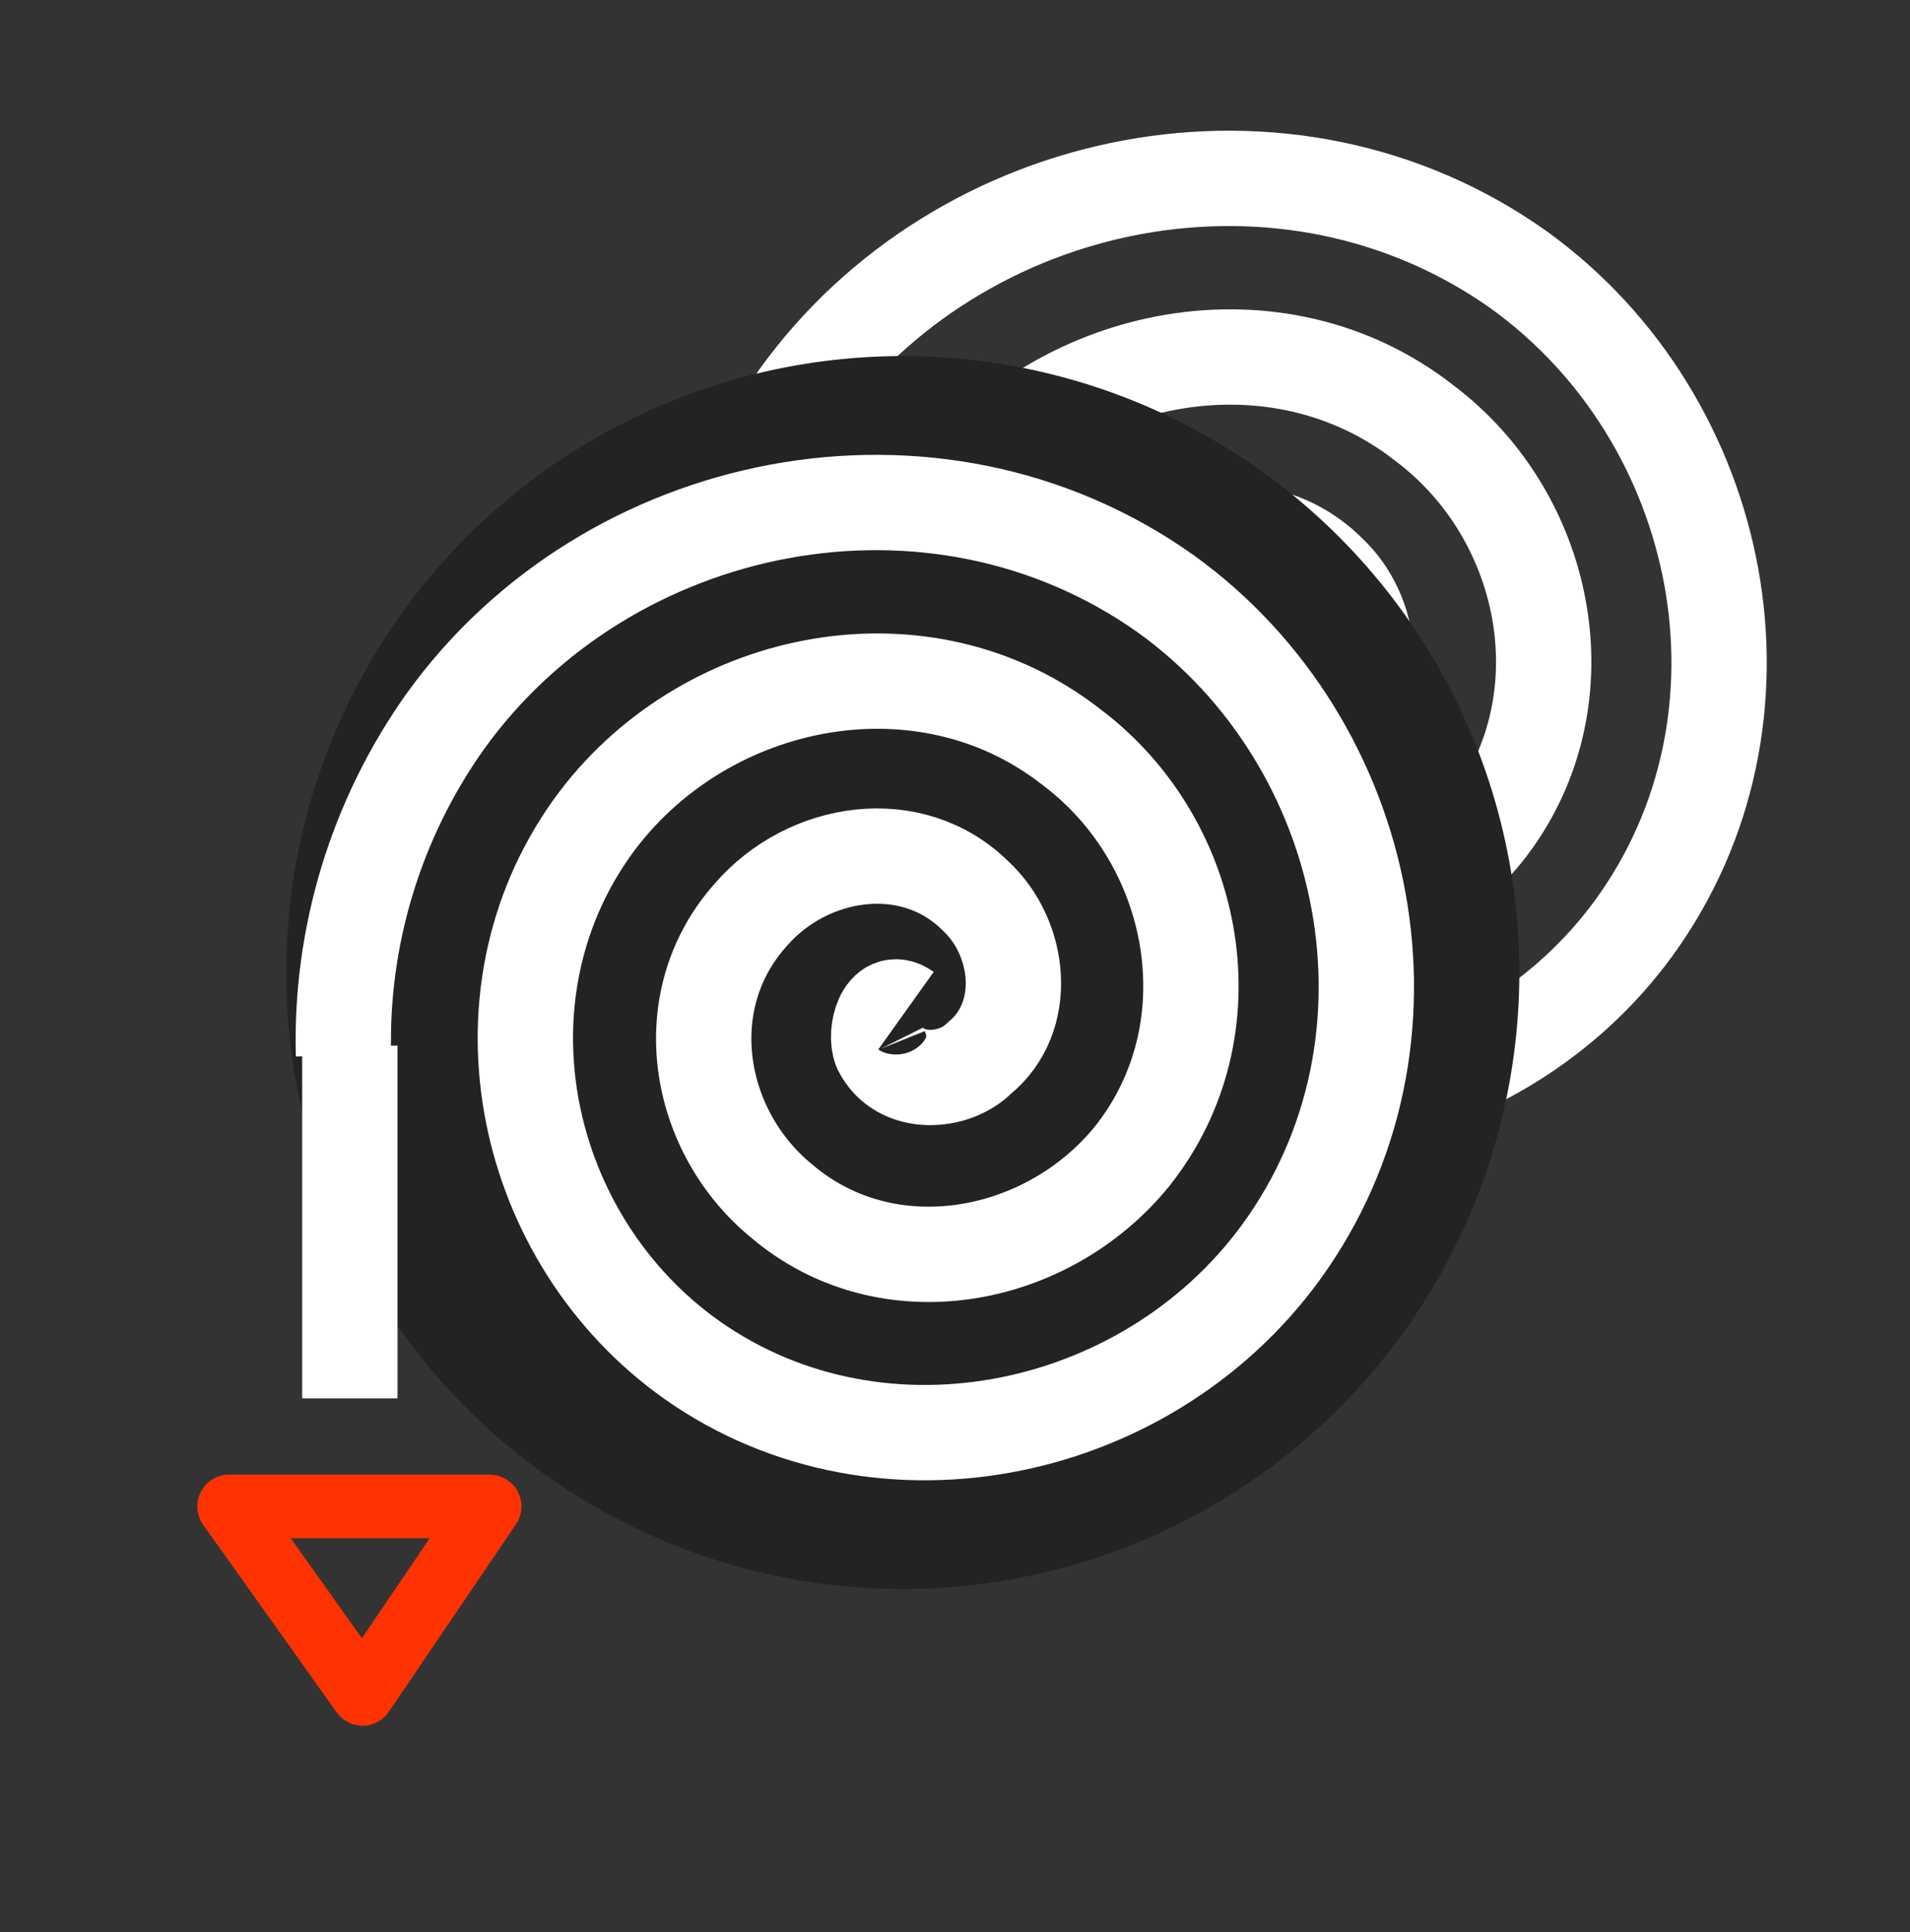 <?xml version="1.0" encoding="utf-8"?>
<!-- Generator: Adobe Illustrator 23.0.1, SVG Export Plug-In . SVG Version: 6.00 Build 0)  -->
<svg version="1.1"
	 id="svg4160" xmlns:cc="http://creativecommons.org/ns#" xmlns:dc="http://purl.org/dc/elements/1.1/" xmlns:inkscape="http://www.inkscape.org/namespaces/inkscape" xmlns:rdf="http://www.w3.org/1999/02/22-rdf-syntax-ns#" xmlns:sodipodi="http://sodipodi.sourceforge.net/DTD/sodipodi-0.dtd" xmlns:svg="http://www.w3.org/2000/svg"
	 xmlns="http://www.w3.org/2000/svg" xmlns:xlink="http://www.w3.org/1999/xlink" x="0px" y="0px" viewBox="0 0 60.1 60.8"
	 style="enable-background:new 0 0 60.1 60.8;" xml:space="preserve">
<rect x="0" y="0" width="60.1" height="60.8" fill="#333333" stroke="none"/>
<style type="text/css">
	.st0{fill:none;}
	.st1{fill:none;stroke:#fe3301;stroke-width:2;stroke-linejoin:round;}
	.st2{fill:none;stroke:#FFFFFF;stroke-width:3;stroke-linejoin:round;}
	.st3{fill:#232323;}
</style>
<sodipodi:namedview  bordercolor="#666666" borderopacity="1.0" id="base" inkscape:current-layer="layer8" inkscape:cx="-133.6799" inkscape:cy="7.2709709" inkscape:document-units="px" inkscape:pageopacity="0.0" inkscape:pageshadow="2" inkscape:snap-bbox="true" inkscape:snap-global="false" inkscape:window-height="1800" inkscape:window-maximized="0" inkscape:window-width="3200" inkscape:window-x="0" inkscape:window-y="0" inkscape:zoom="5.6" pagecolor="#ffffff" showgrid="true" showguides="false" units="in">
	<inkscape:grid  id="grid4712" originx="-9.977" originy="-29.821" type="xygrid"></inkscape:grid>
</sodipodi:namedview>
<g id="layer8" transform="translate(-3.533,2.264)" inkscape:groupmode="layer" inkscape:label="Extruct">
	<g id="g65" transform="translate(-7.359,-17.659)">
		<path id="path4720" inkscape:connector-curvature="0" class="st0" d="M23.7,70.1l-5.9-6.6l5.9-0.1c3.2,0,8.5,0,11.7,0l5.8,0.1
			l-5.7,6.6c-3.1,3.6-5.7,6.6-5.8,6.6C29.6,76.7,26.9,73.7,23.7,70.1z"/>
		<path id="path4722" inkscape:connector-curvature="0" class="st0" d="M7.5,51.8v-8h21.4h21.4v8v8H28.9H7.5V51.8z"/>
		<path id="path4710-2" inkscape:connector-curvature="0" sodipodi:nodetypes="ccc" class="st1" d="M18.1,62.8l4.2,5.9l4-5.9
			L18.1,62.8z"/>
		
			<path id="path4178-3" sodipodi:argument="-18.248306" sodipodi:cx="-30" sodipodi:cy="39" sodipodi:expansion="1" sodipodi:radius="15.811388" sodipodi:revolution="3.1031001" sodipodi:t0="0" sodipodi:type="spiral" class="st2" d="
			M50.5,37c-0.7-0.5-1,0.7-0.8,1.2c0.6,1.2,2.3,1.1,3.1,0.3c1.6-1.3,1.3-3.8-0.1-5.1c-2-2-5.3-1.5-7.1,0.6c-2.4,2.7-1.7,6.8,1,9
			c3.3,2.8,8.3,1.9,11-1.4c3.2-4,2.1-9.9-1.9-12.9c-4.6-3.6-11.4-2.3-14.9,2.3c-4,5.3-2.5,12.9,2.7,16.8c5.9,4.4,14.5,2.7,18.8-3.2
			c4.8-6.6,2.9-16-3.6-20.7c-7.3-5.2-17.6-3.1-22.7,4C34,31,32.9,34.7,33,38.5"/>
		<circle id="path4173" class="st3" cx="39.3" cy="46" r="19.4"/>
		
			<path id="path4178" sodipodi:argument="-18.248306" sodipodi:cx="-30" sodipodi:cy="39" sodipodi:expansion="1" sodipodi:radius="15.811388" sodipodi:revolution="3.1031001" sodipodi:t0="0" sodipodi:type="spiral" class="st2" d="
			M39.4,47.2c-0.7-0.5-1,0.7-0.8,1.2c0.6,1.2,2.3,1.1,3.1,0.3c1.6-1.3,1.3-3.8-0.1-5.1c-2-2-5.3-1.5-7.1,0.6c-2.4,2.7-1.7,6.8,1,9
			c3.3,2.8,8.3,1.9,11-1.4c3.2-4,2.1-9.9-1.9-12.9c-4.6-3.6-11.4-2.3-14.9,2.3c-4,5.3-2.5,12.9,2.7,16.8c5.9,4.4,14.5,2.7,18.8-3.2
			c4.8-6.6,2.9-16-3.6-20.7c-7.3-5.2-17.6-3.1-22.7,4c-2.2,3.1-3.3,6.8-3.2,10.5"/>
		<path id="path4180" inkscape:connector-curvature="0" class="st2" d="M21.9,48.3v11.1"/>
	</g>
</g>
</svg>
